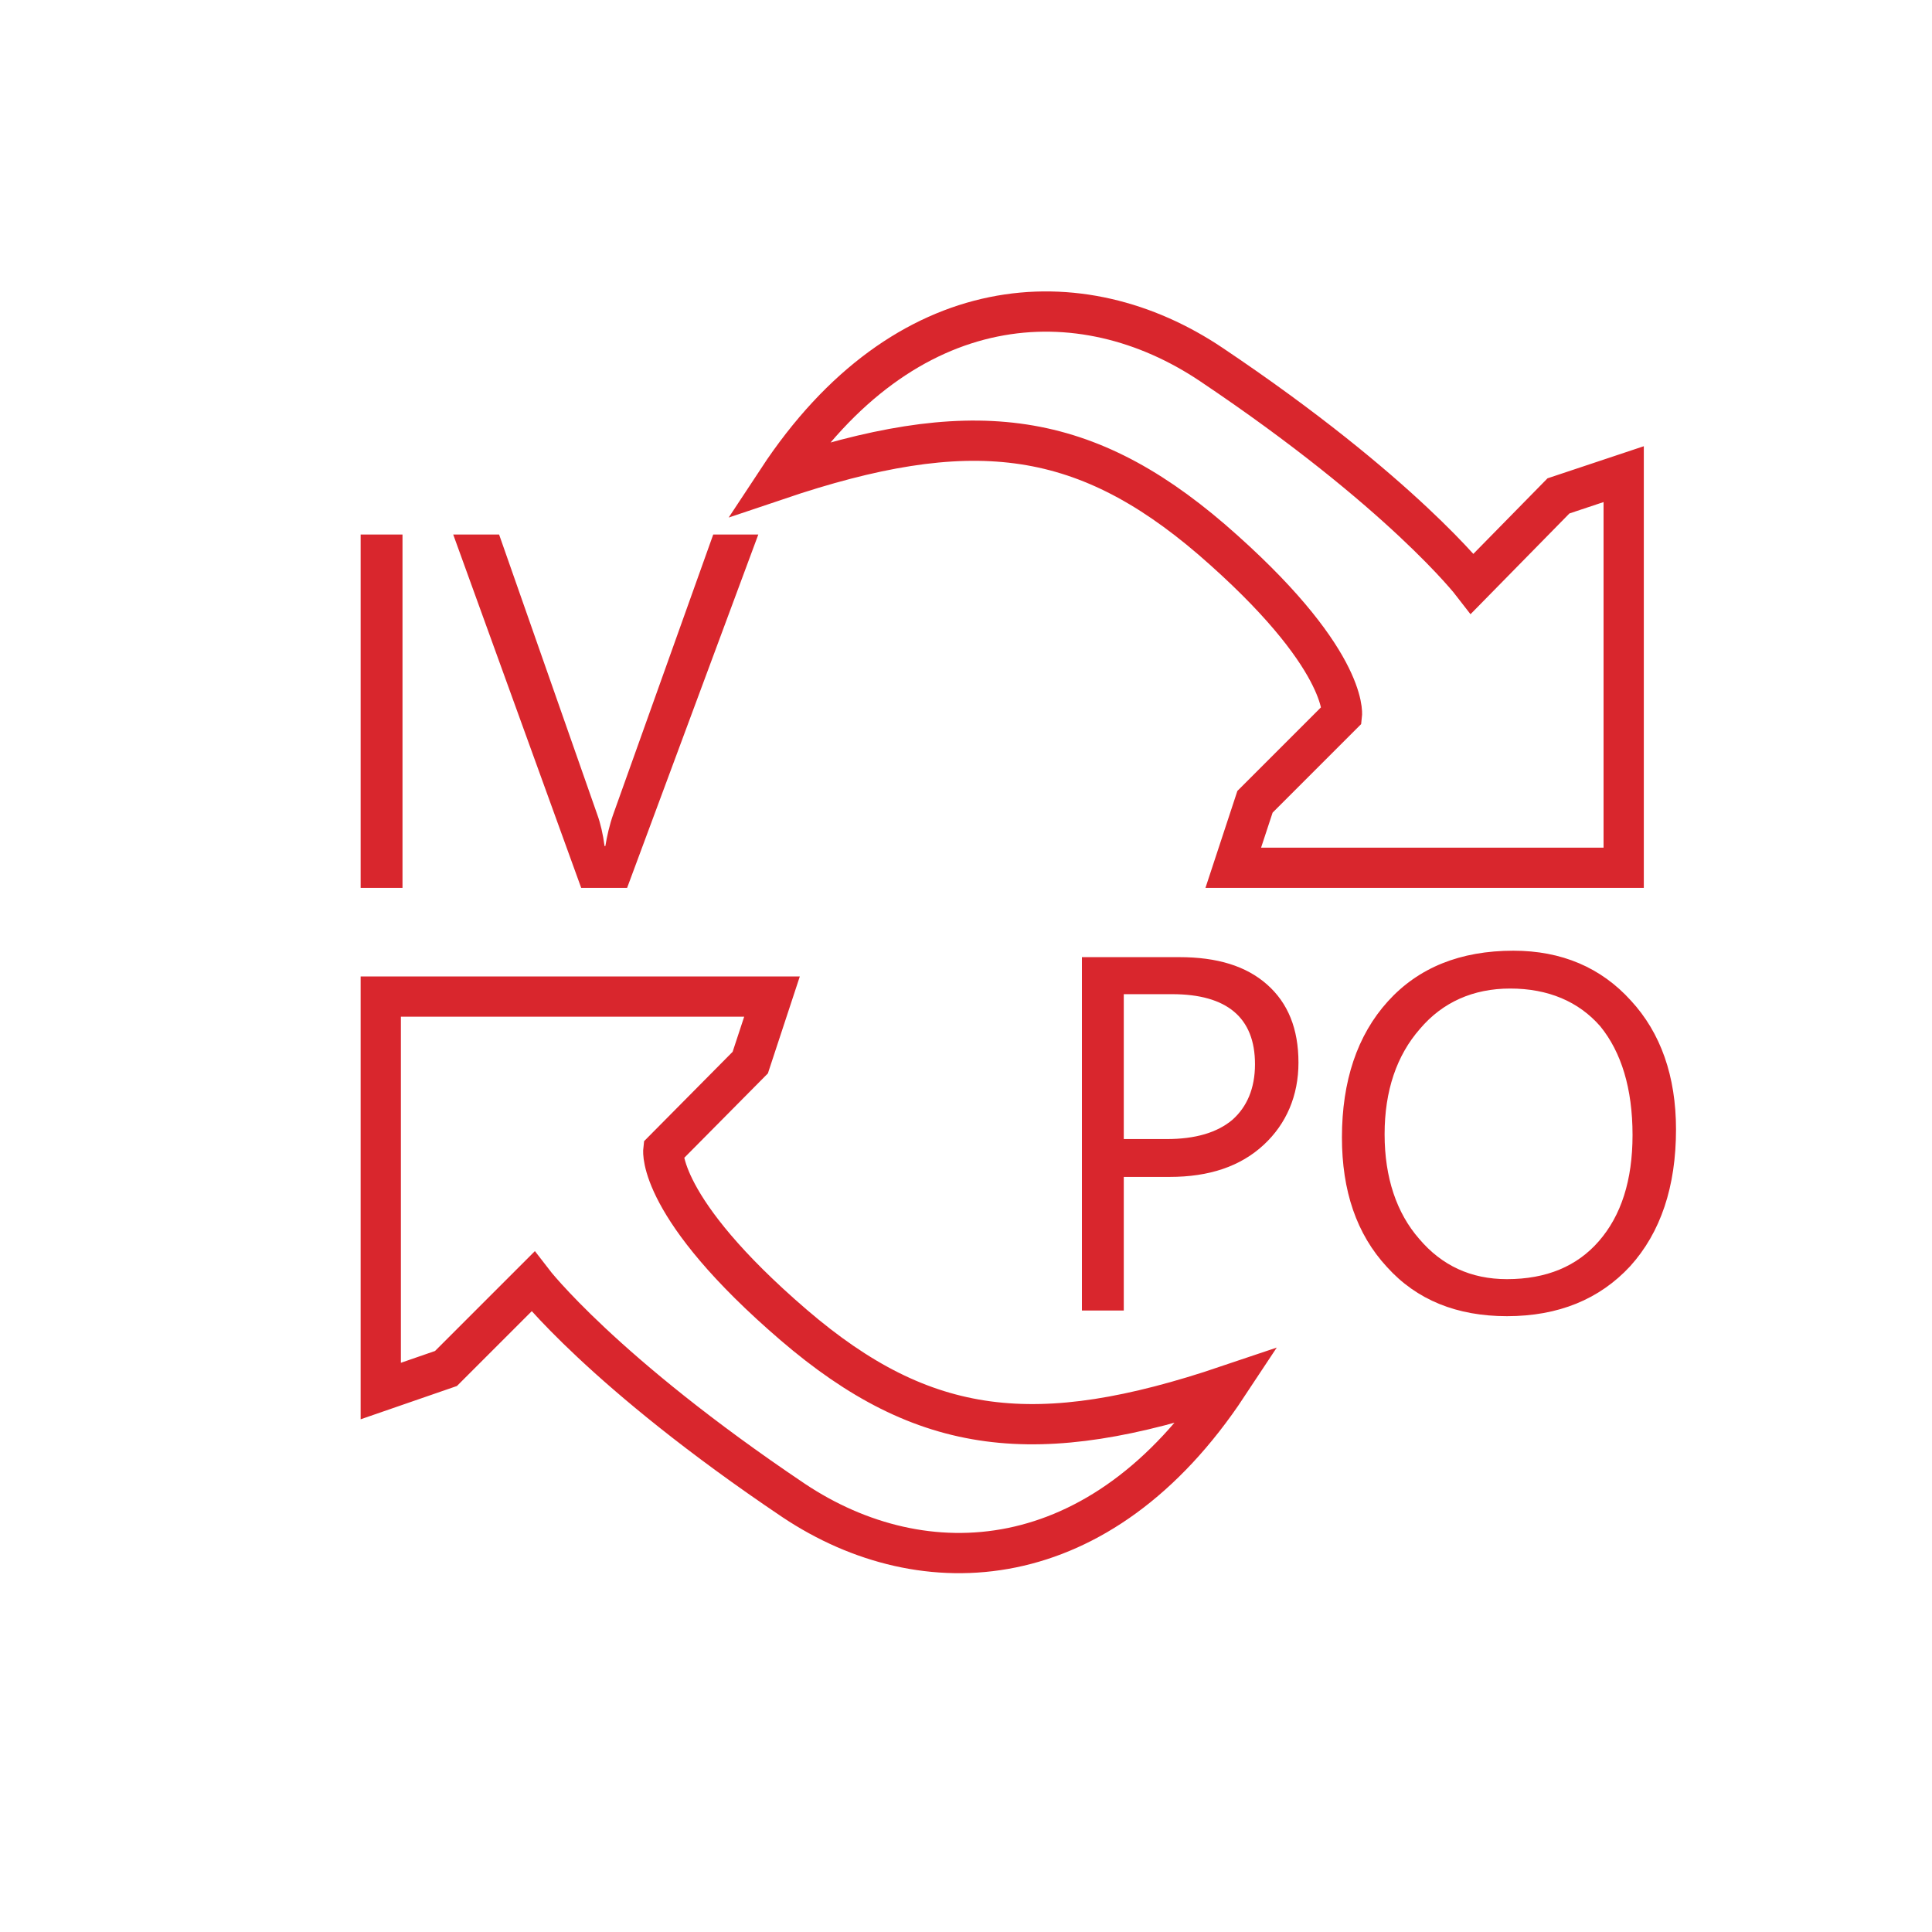<?xml version="1.0" encoding="UTF-8"?>
<!DOCTYPE svg PUBLIC "-//W3C//DTD SVG 1.1//EN" "http://www.w3.org/Graphics/SVG/1.1/DTD/svg11.dtd">
<svg version="1.1" xmlns="http://www.w3.org/2000/svg" xmlns:xlink="http://www.w3.org/1999/xlink" width="24" height="24"  xml:space="preserve" id="switchIVToOralWithTheDate">
    <!-- Generated by PaintCode - http://www.paintcodeapp.com -->
    <g id="switchIVToOralWithTheDate-group34">
        <path id="switchIVToOralWithTheDate-bezier" stroke="rgb(217, 38, 45)" stroke-width="0.5" stroke-miterlimit="10" fill="none" d="M 18.29,7.25 C 18.29,7.25 17.42,6.12 15.05,4.53 13.43,3.44 11.24,3.56 9.66,5.96 12.03,5.16 13.43,5.31 15.05,6.7 16.75,8.17 16.67,8.88 16.67,8.88 L 15.59,9.96 15.32,10.78 20.17,10.78 20.17,5.89 19.36,6.16 18.29,7.25 Z M 18.29,7.25" />
        <path id="switchIVToOralWithTheDate-bezier2" stroke="rgb(217, 38, 45)" stroke-width="0.5" stroke-miterlimit="10" fill="none" d="M 6.62,15.92 C 6.62,15.92 7.48,17.04 9.86,18.64 11.48,19.72 13.67,19.6 15.25,17.21 12.88,18.01 11.48,17.85 9.86,16.46 8.16,15 8.24,14.29 8.24,14.29 L 9.32,13.2 9.59,12.38 4.73,12.38 4.73,17.28 5.54,17 6.62,15.92 Z M 6.62,15.92" />
        <path id="switchIVToOralWithTheDate-bezier3" stroke="none" fill="rgb(217, 38, 45)" d="M 5,6.64 L 4.48,6.64 4.48,11.03 5,11.03 5,6.64 Z M 8.86,6.64 L 7.62,10.11 C 7.57,10.25 7.54,10.39 7.52,10.51 L 7.51,10.51 C 7.49,10.36 7.46,10.23 7.42,10.12 L 6.2,6.64 5.63,6.64 7.22,11.03 7.79,11.03 9.42,6.64 8.86,6.64 Z M 8.86,6.64" />
        <path id="switchIVToOralWithTheDate-bezier4" stroke="none" fill="rgb(217, 38, 45)" d="M 14.53,14.62 C 15.02,14.62 15.41,14.49 15.7,14.22 15.98,13.96 16.13,13.61 16.13,13.2 16.13,12.78 16,12.46 15.74,12.23 15.48,12 15.12,11.89 14.65,11.89 L 13.44,11.89 13.44,16.28 13.96,16.28 13.96,14.62 14.53,14.62 Z M 14.56,12.35 C 15.24,12.35 15.59,12.64 15.59,13.22 15.59,13.52 15.49,13.75 15.31,13.91 15.12,14.07 14.85,14.15 14.49,14.15 L 13.96,14.15 13.96,12.35 14.56,12.35 Z M 20.25,15.73 C 20.63,15.31 20.82,14.74 20.82,14.03 20.82,13.37 20.63,12.83 20.26,12.43 19.89,12.02 19.4,11.81 18.8,11.81 18.14,11.81 17.62,12.02 17.24,12.44 16.86,12.86 16.67,13.43 16.67,14.13 16.67,14.79 16.85,15.33 17.23,15.74 17.6,16.15 18.1,16.35 18.72,16.35 19.36,16.35 19.87,16.14 20.25,15.73 Z M 19.88,12.75 C 20.14,13.07 20.28,13.52 20.28,14.1 20.28,14.66 20.14,15.1 19.86,15.42 19.59,15.73 19.21,15.89 18.72,15.89 18.27,15.89 17.91,15.72 17.63,15.39 17.35,15.07 17.2,14.63 17.2,14.09 17.2,13.55 17.35,13.11 17.64,12.78 17.92,12.45 18.3,12.28 18.76,12.28 19.23,12.28 19.61,12.44 19.88,12.75 Z M 19.88,12.75" />
    </g>
</svg>
